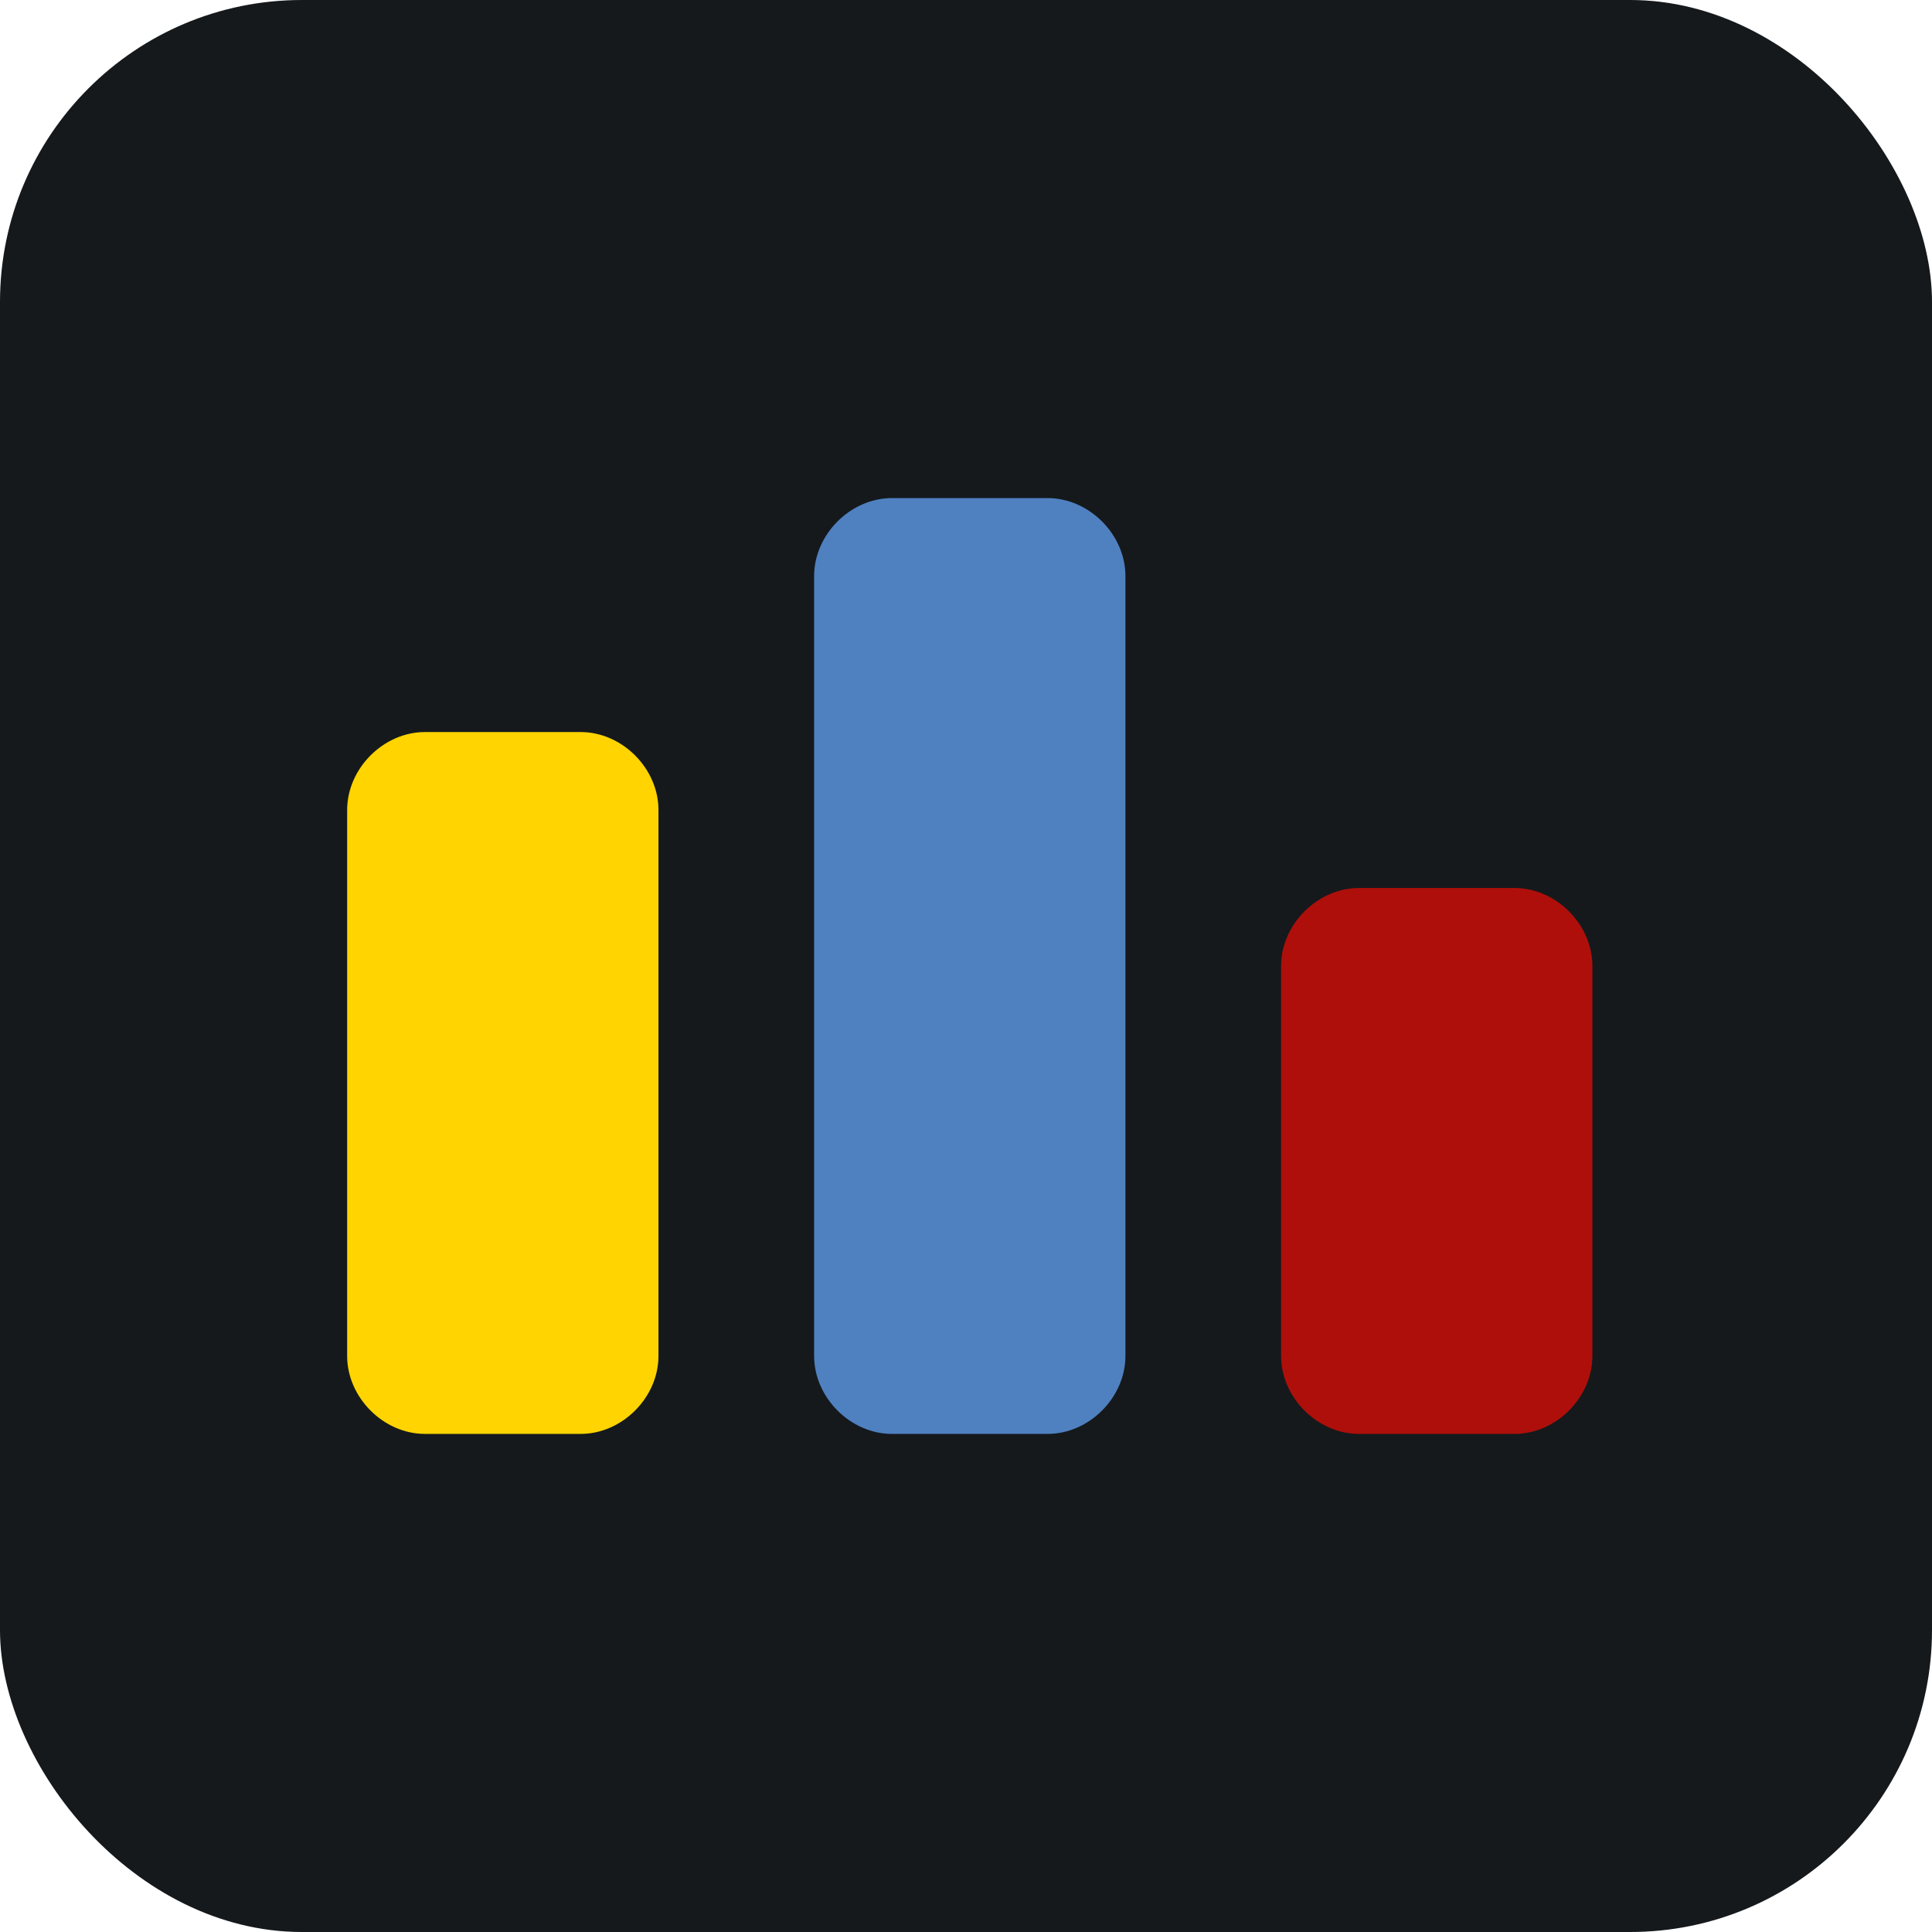 <svg width="256" height="256" title="Codeforces" viewBox="0 0 256 256" fill="none" xmlns="http://www.w3.org/2000/svg" id="codeforces">
<style>
#codeforces {
    rect {fill: #15191C}

    @media (prefers-color-scheme: light) {
        rect {fill: #F4F2ED}
    }
}
</style>
<rect width="256" height="256" rx="40" fill="#15191C"/>
<path d="M200.688 117.667C206.188 117.667 211 122.489 211 128V179.667C211 185.178 206.188 190 200.688 190H180.062C174.562 190 169.75 185.178 169.75 179.667V128C169.75 122.489 174.562 117.667 180.062 117.667H200.688Z" fill="#AE0F0A"/>
<path d="M138.812 66C144.313 66 149.125 70.822 149.125 76.333V179.667C149.125 185.178 144.313 190 138.812 190H118.188C112.687 190 107.875 185.178 107.875 179.667V76.333C107.875 70.822 112.687 66 118.188 66H138.812Z" fill="#4F81C1"/>
<path d="M76.938 97C82.438 97 87.25 101.822 87.25 107.333V179.667C87.25 185.178 82.438 190 76.938 190H56.312C50.812 190 46 185.178 46 179.667V107.333C46 101.822 50.812 97 56.312 97H76.938Z" fill="#FFD400"/>
</svg>